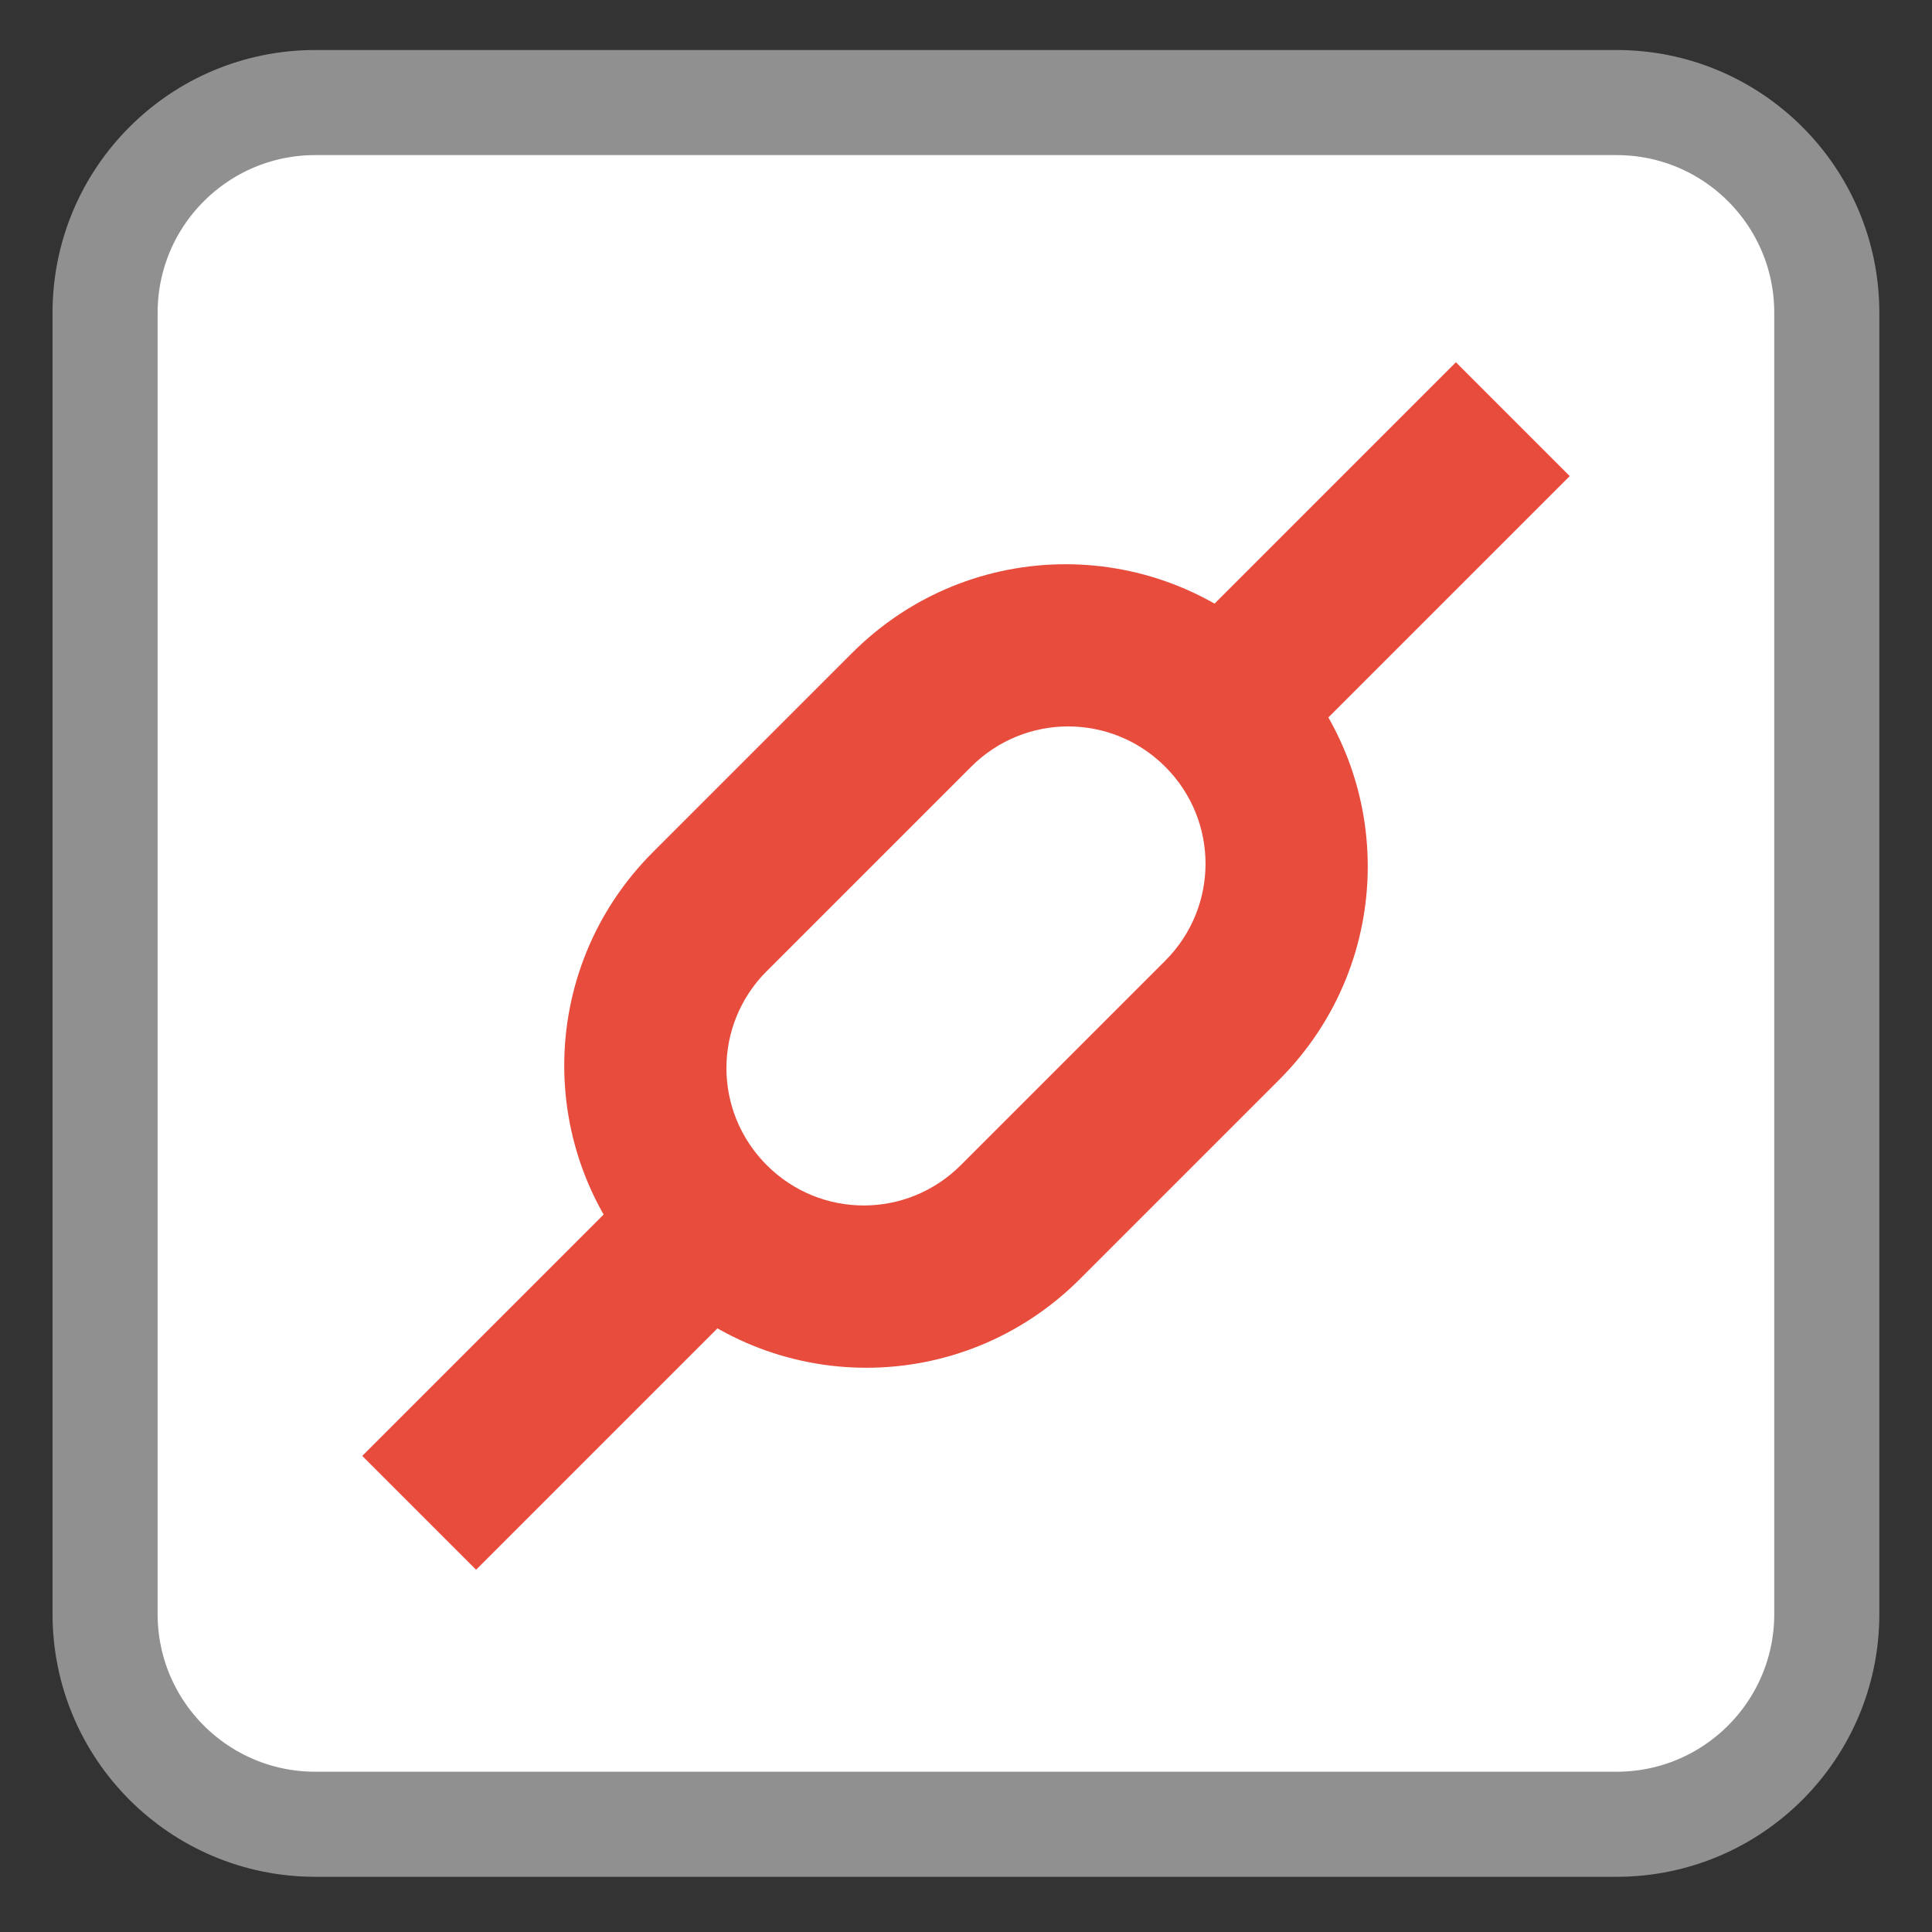 <?xml version="1.0" encoding="UTF-8"?>
<svg xmlns="http://www.w3.org/2000/svg" xmlns:xlink="http://www.w3.org/1999/xlink" width="256pt" height="256pt" viewBox="0 0 256 256" version="1.1">
<rect x="0" y="0" width="256" height="256" fill="#333333" stroke="none"/>
<g id="surface1">
<path style="fill-rule:nonzero;fill:rgb(100%,100%,100%);fill-opacity:1;stroke-width:2.611;stroke-linecap:butt;stroke-linejoin:miter;stroke:rgb(56.471%,56.471%,56.471%);stroke-opacity:1;stroke-miterlimit:4;" d="M 7.834 1006.973 L 40.166 1006.973 C 43.051 1006.973 45.389 1009.311 45.389 1012.196 L 45.389 1044.528 C 45.389 1047.413 43.051 1049.751 40.166 1049.751 L 7.834 1049.751 C 4.949 1049.751 2.611 1047.413 2.611 1044.528 L 2.611 1012.196 C 2.611 1009.311 4.949 1006.973 7.834 1006.973 Z M 7.834 1006.973 " transform="matrix(5.333,0,0,5.333,0,-5356.598)"/>
<path style=" stroke:none;fill-rule:evenodd;fill:rgb(90.588%,29.804%,23.529%);fill-opacity:1;" d="M 86.516 112.914 C 70.848 128.586 70.848 153.812 86.516 169.484 C 102.188 185.152 127.414 185.152 143.086 169.484 L 169.484 143.086 C 185.152 127.414 185.152 102.188 169.484 86.516 C 153.812 70.848 128.586 70.848 112.914 86.516 Z M 101.594 128.684 L 128.684 101.594 C 135.809 94.473 147.277 94.48 154.398 101.594 C 161.52 108.715 161.52 120.176 154.398 127.301 L 127.309 154.391 C 120.184 161.512 108.723 161.512 101.602 154.391 C 94.48 147.27 94.473 135.801 101.594 128.676 Z M 101.594 128.684 "/>
<path style=" stroke:none;fill-rule:evenodd;fill:rgb(90.588%,29.804%,23.529%);fill-opacity:1;" d="M 48 192.914 L 63.086 208 L 106.668 164.414 L 91.586 149.332 Z M 48 192.914 "/>
<path style=" stroke:none;fill-rule:evenodd;fill:rgb(90.588%,29.804%,23.529%);fill-opacity:1;" d="M 149.332 91.586 L 164.414 106.668 L 208 63.086 L 192.914 48 Z M 149.332 91.586 "/>
</g>
</svg>
